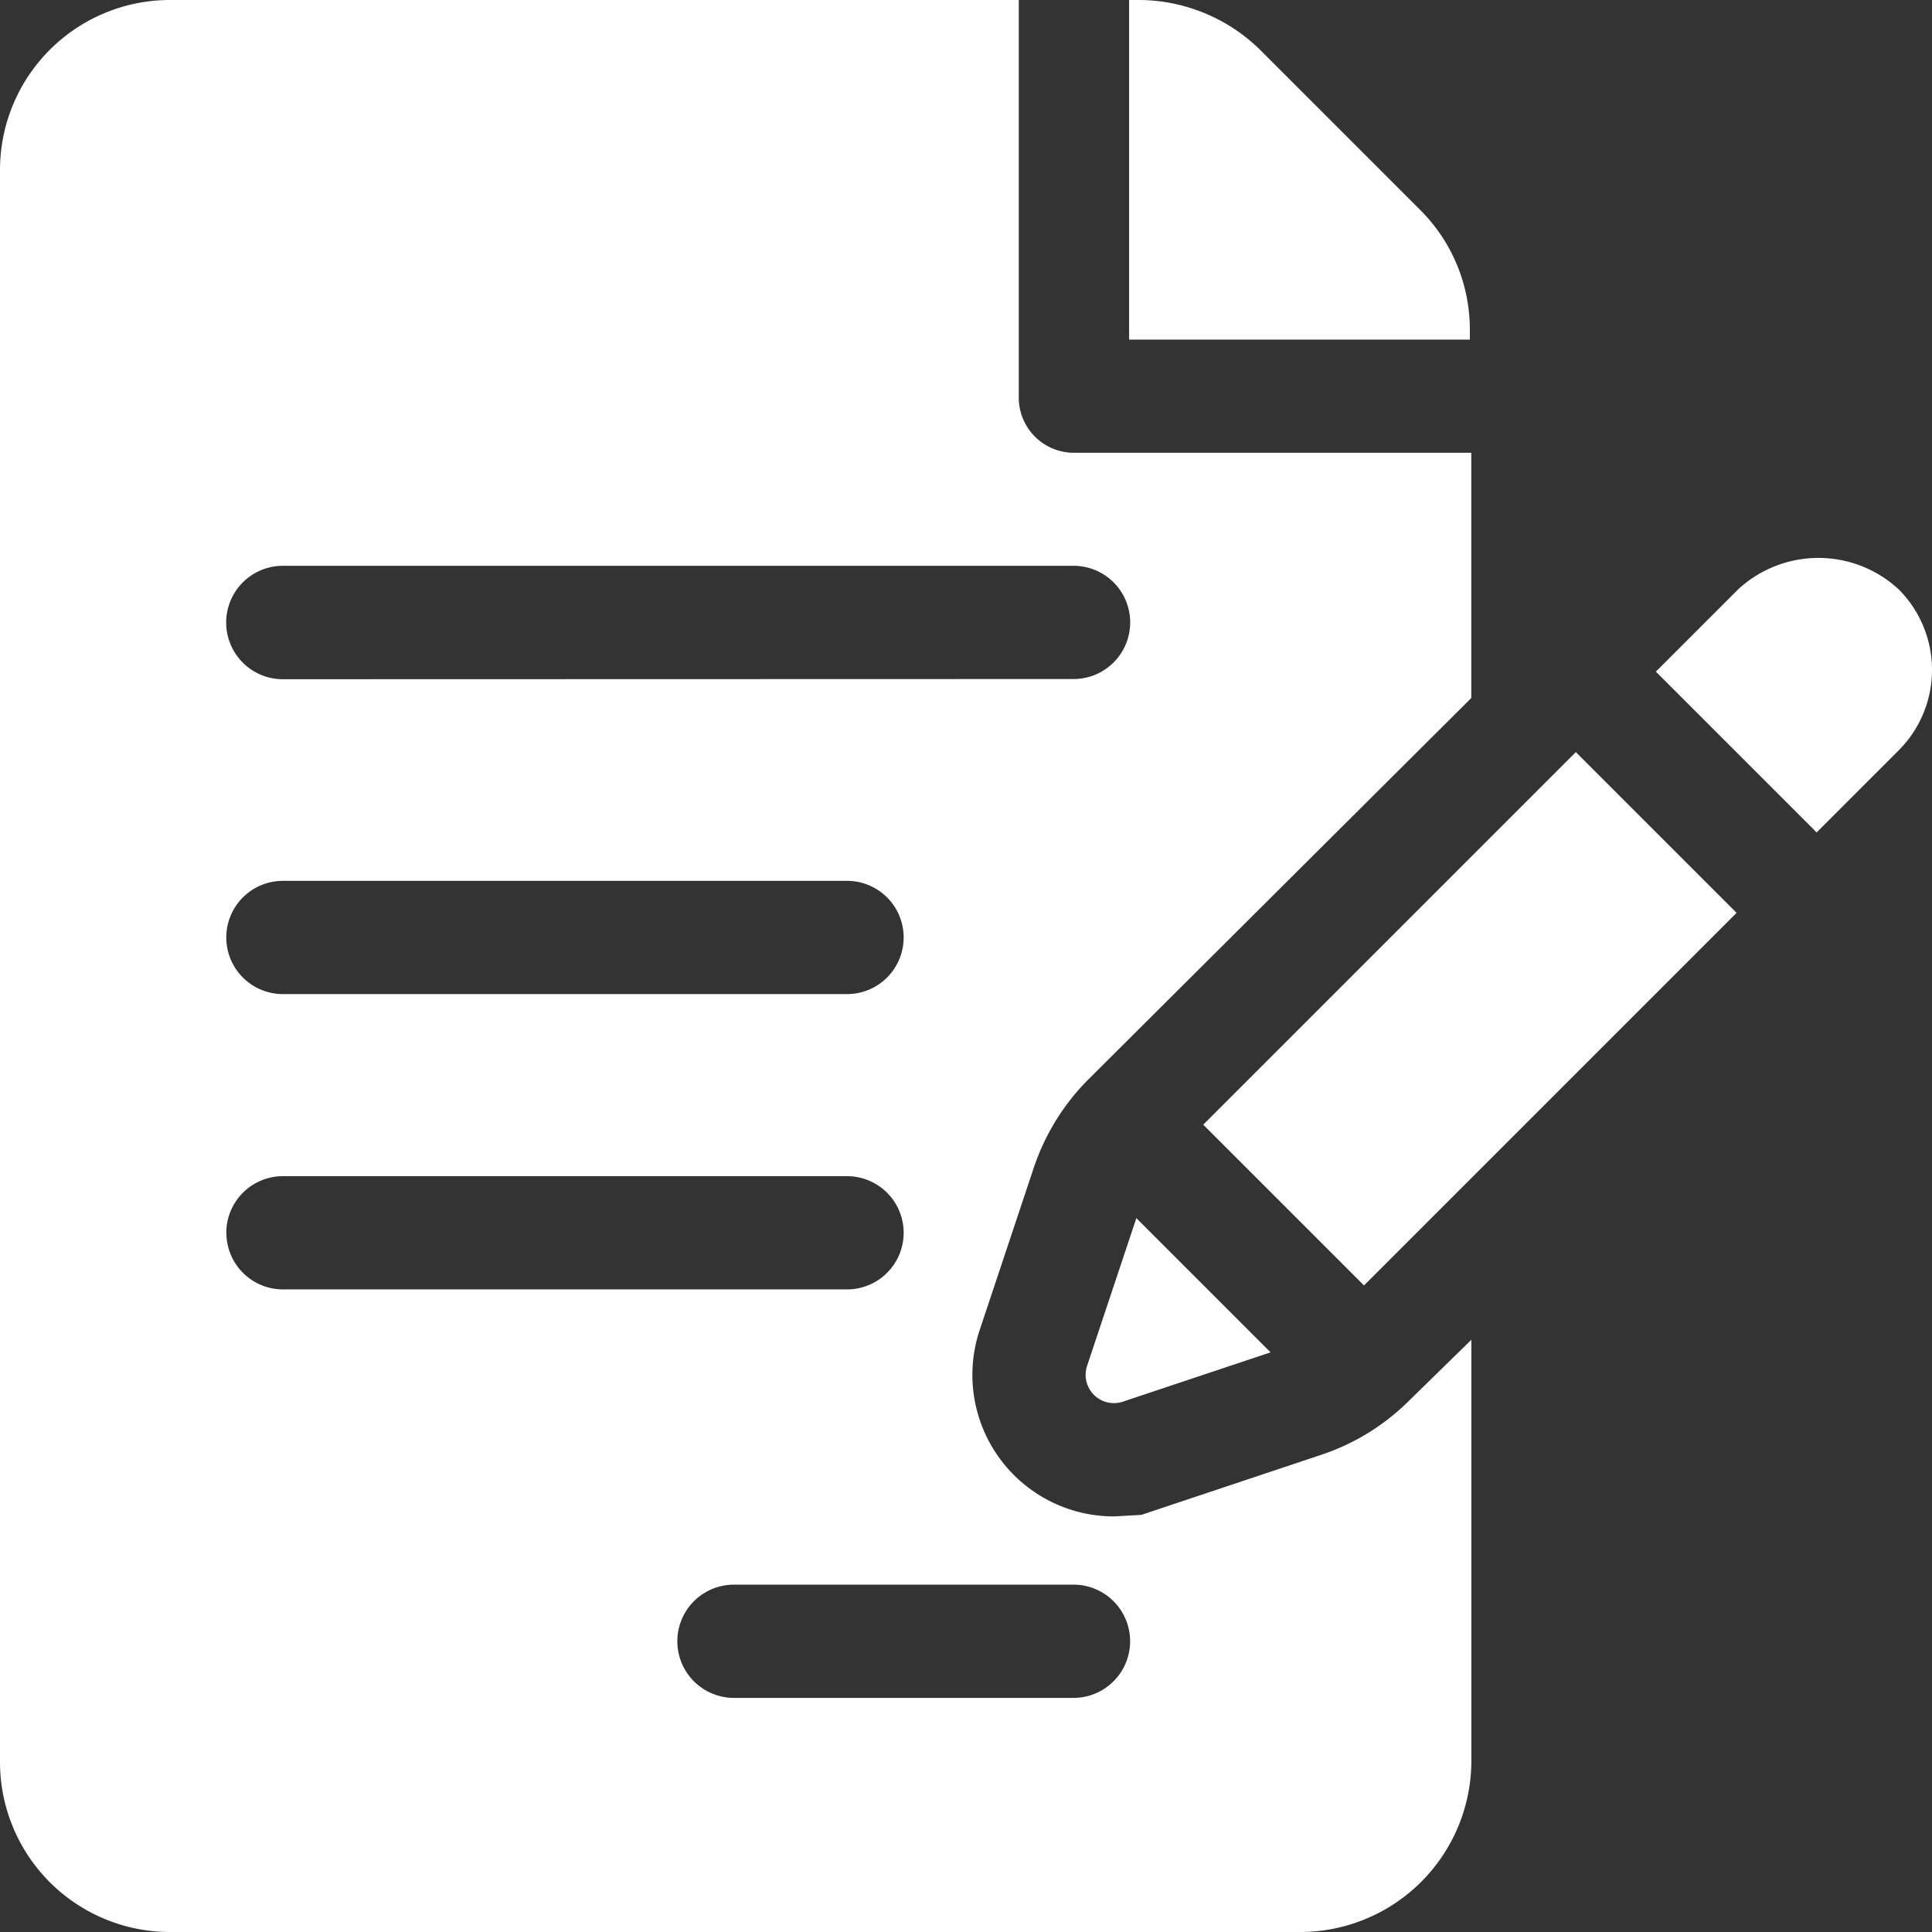 <svg id="reports" xmlns="http://www.w3.org/2000/svg" width="28" height="28" viewBox="0 0 28 28">
  <rect x="0" y="0" width="28" height="28" fill="#333333" stroke="none"/>
  <g id="Group_190" data-name="Group 190" transform="translate(16.364)">
    <g id="Group_189" data-name="Group 189">
      <path id="Path_209" data-name="Path 209" d="M304.16,4.781a2.446,2.446,0,0,0-.721-1.74l-2.32-2.32A2.516,2.516,0,0,0,299.363,0h-.141V4.922h4.938V4.781Z" transform="translate(-299.222)" fill="#fff"/>
    </g>
  </g>
  <g id="Group_192" data-name="Group 192">
    <g id="Group_191" data-name="Group 191">
      <path id="Path_210" data-name="Path 210" d="M14.981,16.928a3.293,3.293,0,0,1,.788-1.28l5.554-5.532V6.562H15.559a.8.8,0,0,1-.794-.82V0H2.461A2.464,2.464,0,0,0,0,2.461V25.539A2.464,2.464,0,0,0,2.461,28h16.38a2.482,2.482,0,0,0,2.483-2.461V19.417l-.9.88a3.262,3.262,0,0,1-1.275.787l-2.608.871-.4.022a2.051,2.051,0,0,1-1.943-2.7ZM4.1,12.766h8.176a.82.82,0,1,1,0,1.641H4.1a.82.82,0,1,1,0-1.641Zm-.82,5.1a.82.82,0,0,1,.82-.82h8.176a.82.82,0,1,1,0,1.641H4.1A.82.82,0,0,1,3.281,17.867Zm12.278,5.1a.82.82,0,1,1,0,1.641H10.637a.82.82,0,0,1,0-1.641ZM4.1,9.844A.82.82,0,1,1,4.1,8.2H15.559a.82.82,0,1,1,0,1.641Z" fill="#fff"/>
    </g>
  </g>
  <g id="Group_194" data-name="Group 194" transform="translate(15.732 17.654)">
    <g id="Group_193" data-name="Group 193">
      <path id="Path_211" data-name="Path 211" d="M288.4,322.808l-.714,2.141a.41.41,0,0,0,.519.519l2.14-.715Z" transform="translate(-287.663 -322.808)" fill="#fff"/>
    </g>
  </g>
  <g id="Group_196" data-name="Group 196" transform="translate(17.435 10.9)">
    <g id="Group_195" data-name="Group 195">
      <path id="Path_212" data-name="Path 212" d="M324.223,199.307l-5.4,5.4,2.33,2.33,5.4-5.4Z" transform="translate(-318.82 -199.307)" fill="#fff"/>
    </g>
  </g>
  <g id="Group_198" data-name="Group 198" transform="translate(23.998 8.091)">
    <g id="Group_197" data-name="Group 197">
      <path id="Path_213" data-name="Path 213" d="M442.339,148.4a1.713,1.713,0,0,0-2.328,0l-1.192,1.192,2.33,2.33,1.192-1.192A1.651,1.651,0,0,0,442.339,148.4Z" transform="translate(-438.819 -147.949)" fill="#fff"/>
    </g>
  </g>
  <g id="Group_201" data-name="Group 201" transform="translate(27.52 10.861)">
    <g id="Group_200" data-name="Group 200">
      <g id="Group_199" data-name="Group 199">
        <path id="Path_214" data-name="Path 214" d="M503.215,198.813h0l0,0Z" transform="translate(-503.215 -198.797)" fill="#fff"/>
        <path id="Path_215" data-name="Path 215" d="M503.3,198.682l.007-.007Z" transform="translate(-503.298 -198.671)" fill="#fff"/>
        <path id="Path_216" data-name="Path 216" d="M503.436,198.606Z" transform="translate(-503.424 -198.602)" fill="#fff"/>
      </g>
    </g>
  </g>
</svg>
